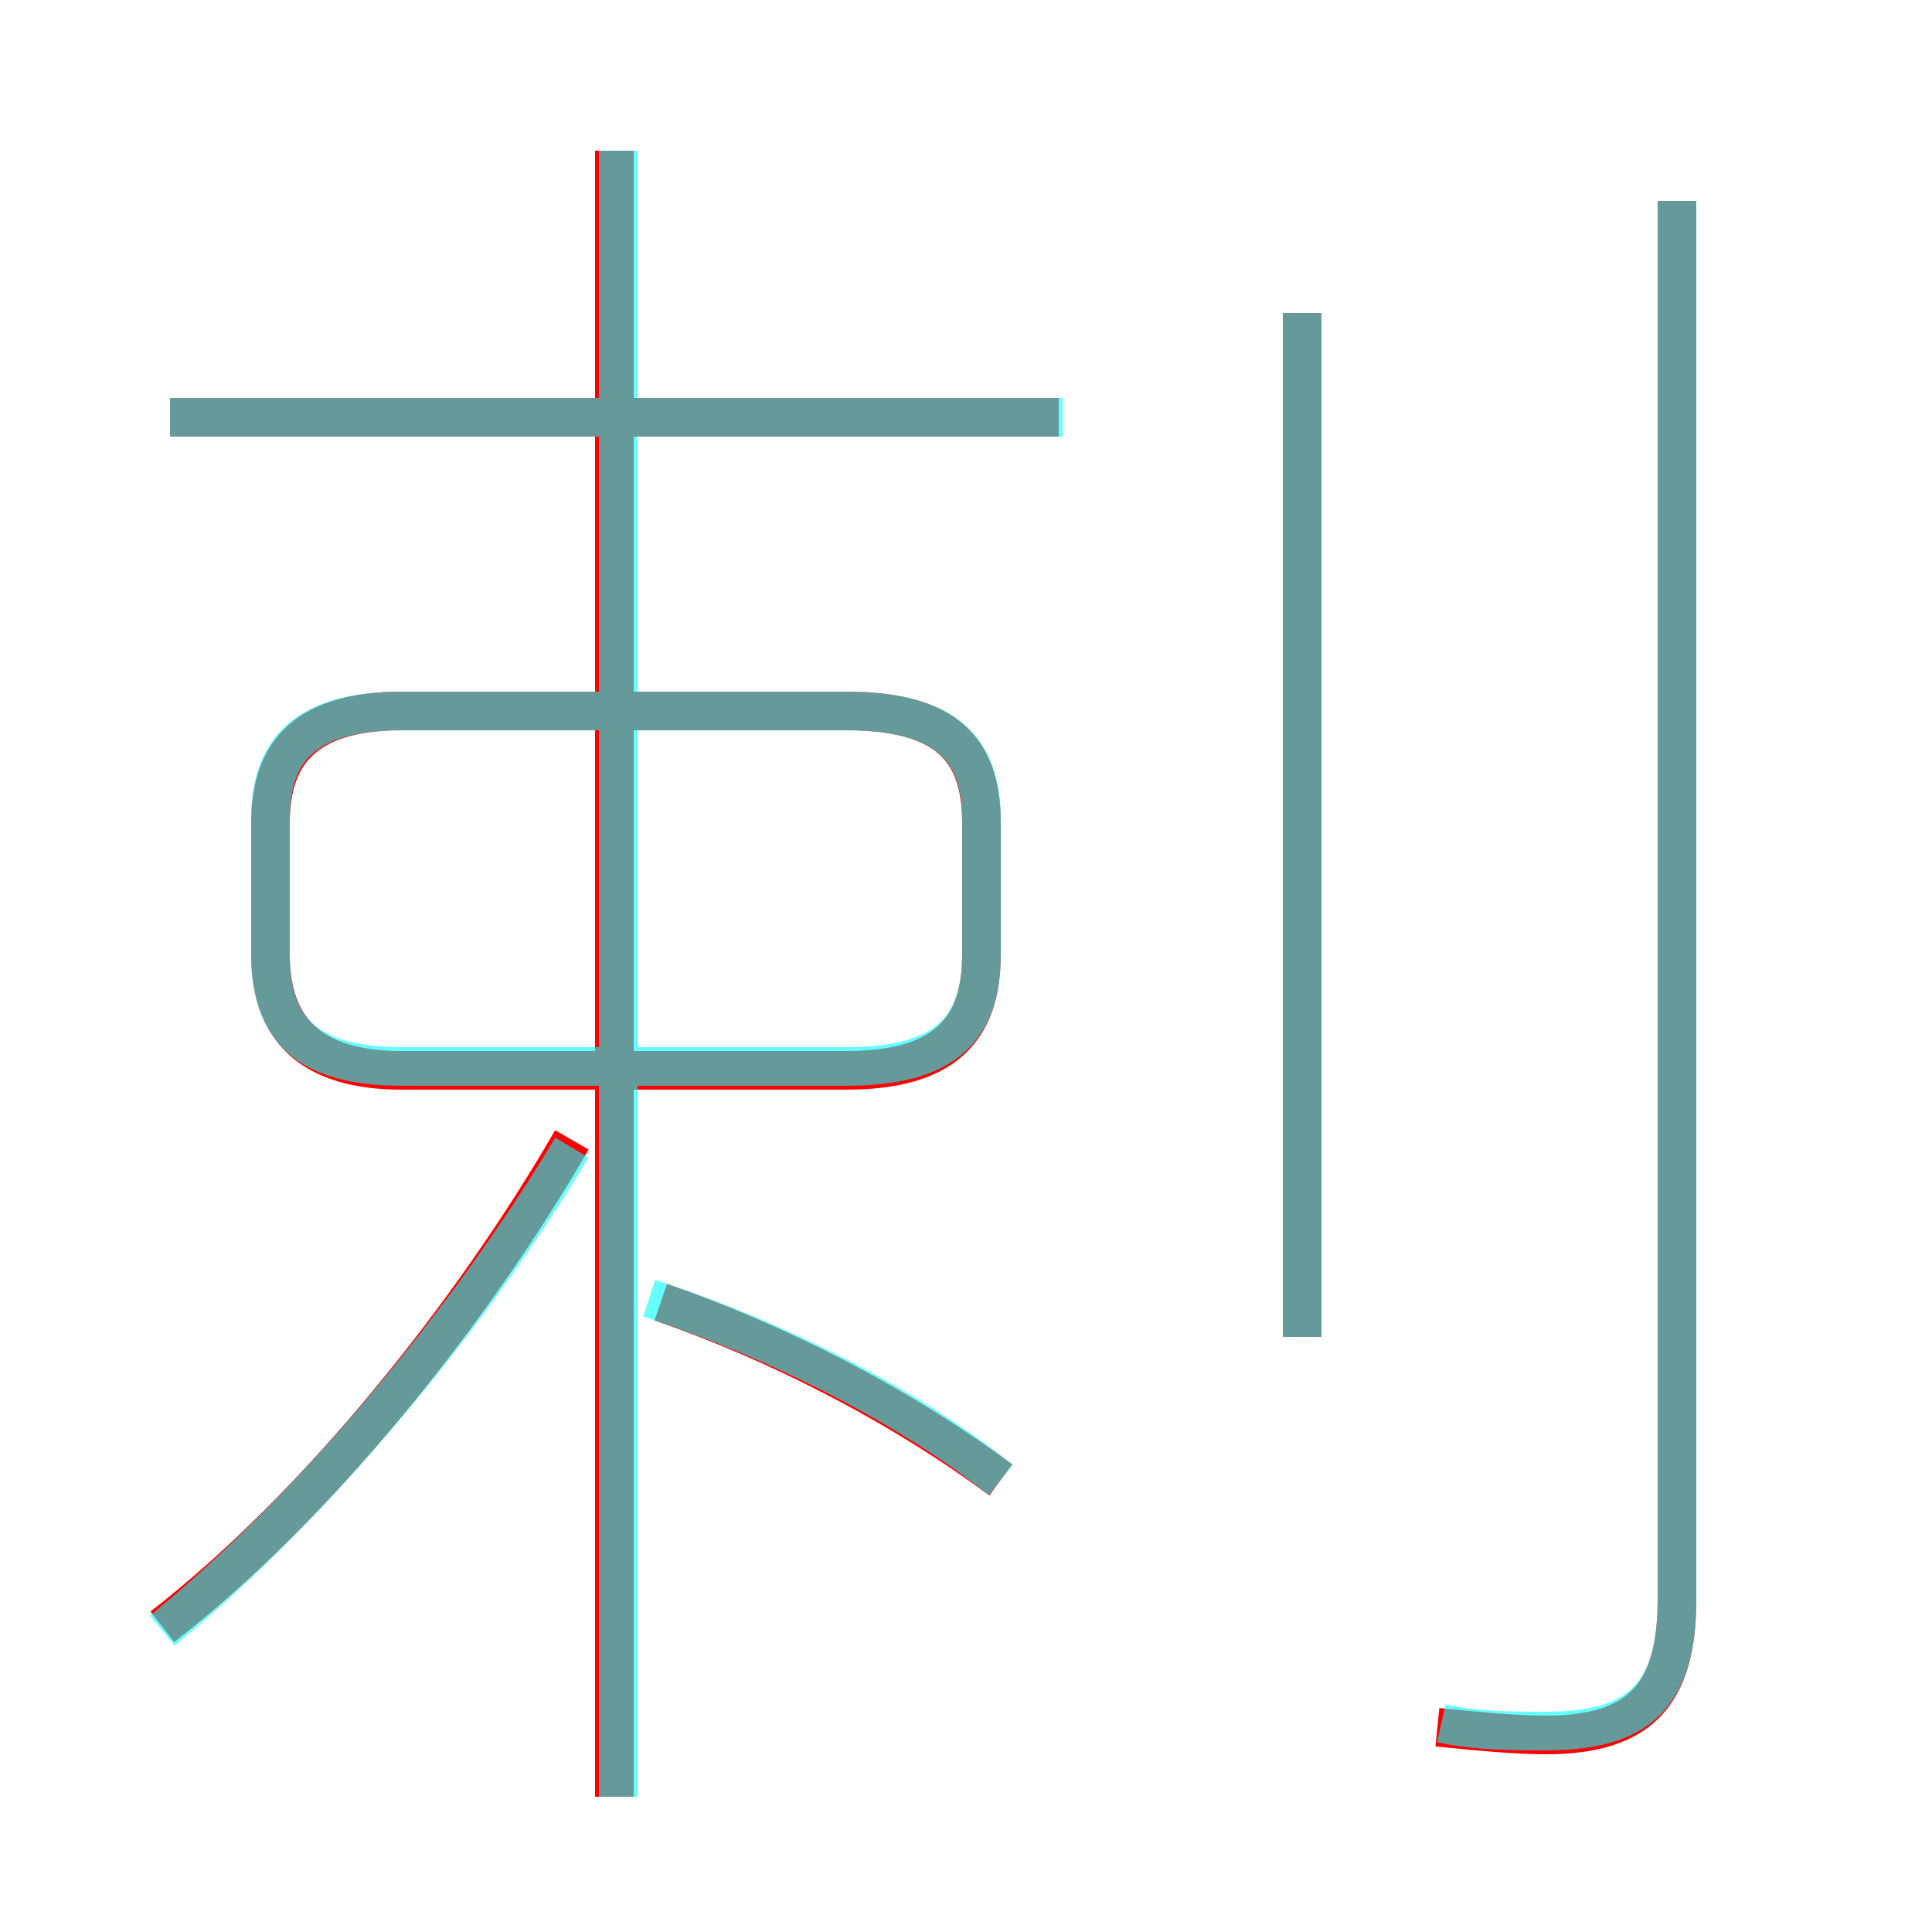 <?xml version='1.0' encoding='utf8'?>
<svg viewBox="0.0 -6.0 50.0 50.0" version="1.1" xmlns="http://www.w3.org/2000/svg">
<rect x="0.0" y="-6.0" width="50.0" height="50.0" fill="#333333" stroke="none"/>
<rect x="-1000" y="-1000" width="2000" height="2000" stroke="white" fill="white"/>
<g style="fill:none;stroke:rgba(255, 0, 0, 1);  stroke-width:1"><path d="M 37.2 0.7 C 38.2 0.8 39.2 0.9 40.0 0.9 C 42.4 0.9 43.4 -0.1 43.4 -2.6 L 43.4 -38.8 M 4.2 -1.9 C 8.2 -5.0 12.2 -10.0 14.8 -14.5 M 25.9 -5.7 C 23.2 -7.7 20.0 -9.3 17.1 -10.3 M 15.9 2.5 L 15.9 -40.1 M 25.4 -19.3 L 25.4 -22.7 C 25.4 -24.6 24.5 -25.6 21.9 -25.6 L 10.4 -25.6 C 8.0 -25.6 7.0 -24.6 7.0 -22.7 L 7.0 -19.3 C 7.0 -17.4 8.0 -16.3 10.4 -16.3 L 21.9 -16.3 C 24.5 -16.3 25.4 -17.4 25.4 -19.3 Z M 27.4 -33.2 L 4.4 -33.2 M 33.7 -9.4 L 33.7 -35.9" transform="translate(0.0 38.0)" />
</g>
<g style="fill:none;stroke:rgba(0, 255, 255, 0.6);  stroke-width:1">
<path d="M 37.3 0.6 C 38.2 0.8 39.2 0.8 40.0 0.8 C 42.4 0.8 43.4 -0.1 43.4 -2.6 L 43.4 -38.8 M 4.2 -1.8 C 8.1 -5.0 12.1 -9.8 14.8 -14.3 M 25.9 -5.7 C 23.4 -7.7 19.9 -9.4 16.8 -10.4 M 16.0 2.5 L 16.0 -40.1 M 10.4 -16.4 L 21.9 -16.4 C 24.5 -16.4 25.4 -17.4 25.4 -19.3 L 25.4 -22.8 C 25.4 -24.6 24.5 -25.6 21.9 -25.6 L 10.4 -25.6 C 7.9 -25.6 7.0 -24.6 7.0 -22.8 L 7.0 -19.3 C 7.0 -17.4 7.9 -16.4 10.4 -16.4 Z M 27.5 -33.2 L 4.4 -33.2 M 33.7 -9.4 L 33.7 -35.9" transform="translate(0.0 38.0)" />
</g>
</svg>